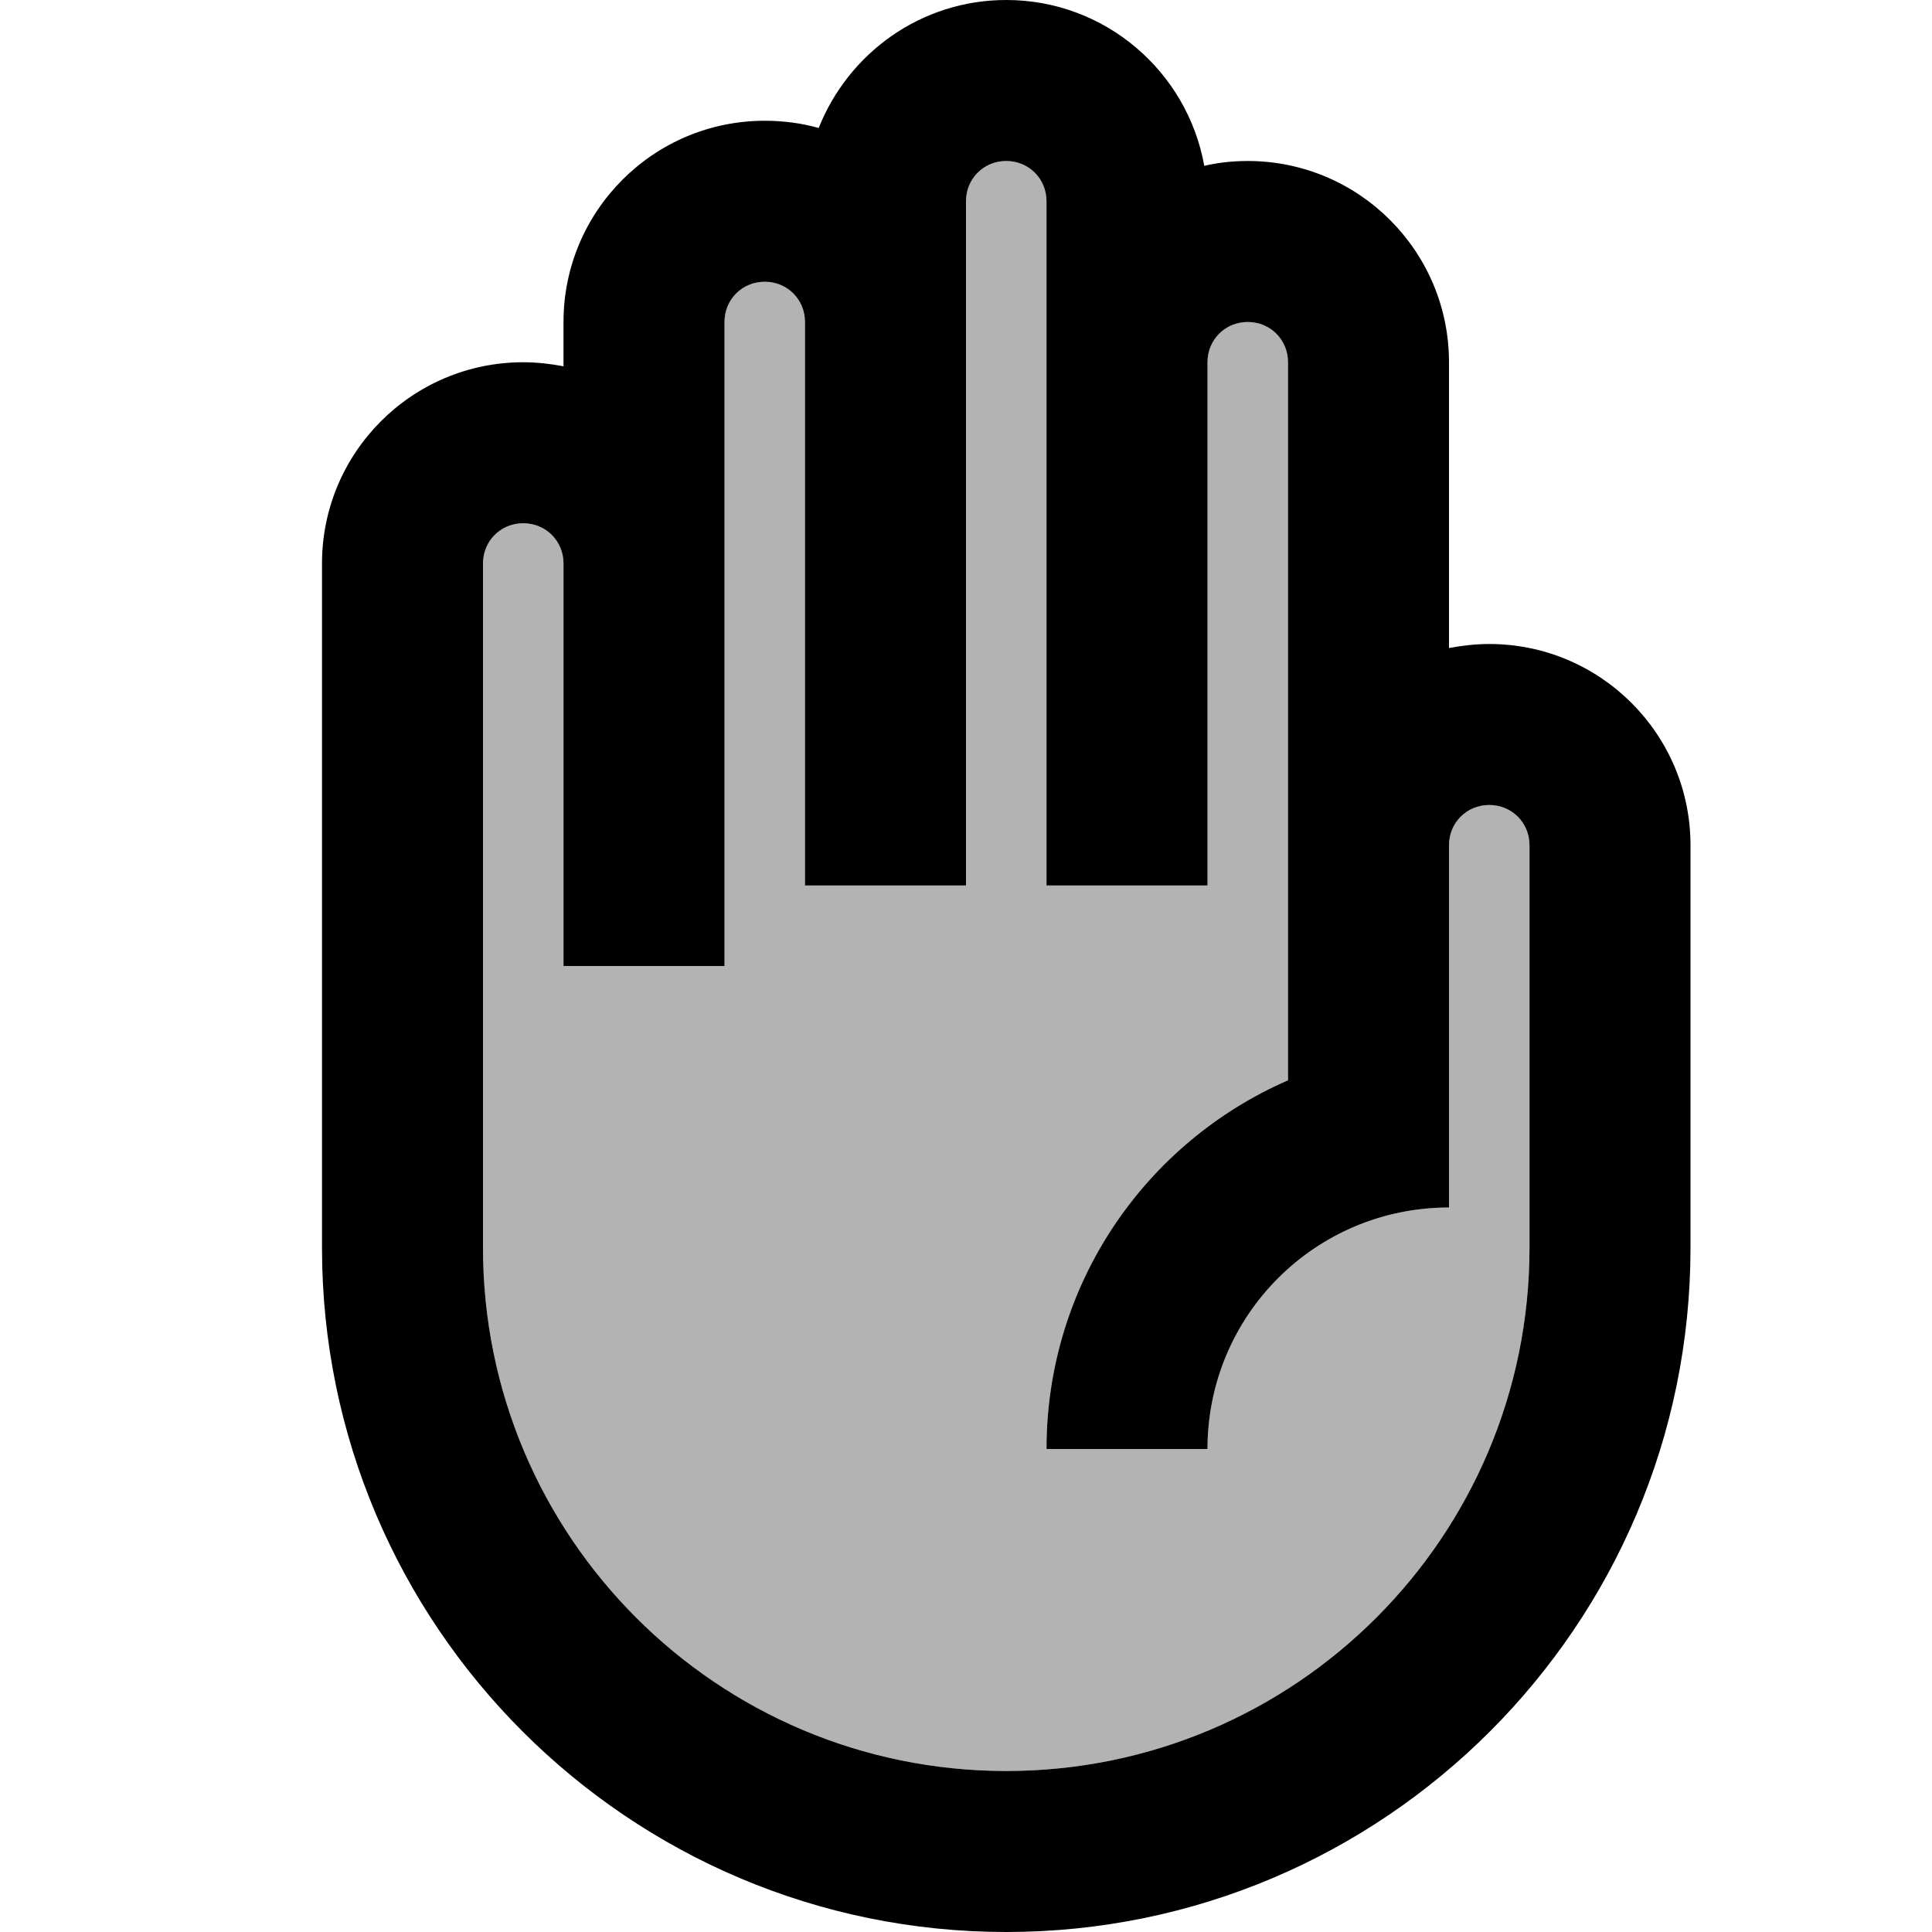 <svg  viewBox="0 0 24 24" fill="none" xmlns="http://www.w3.org/2000/svg">
<path opacity="0.3" d="M19 15.5C19 19.09 16.09 22 12.5 22C8.91 22 6 19.09 6 15.5V7C6 6.72 6.22 6.5 6.5 6.5C6.78 6.5 7 6.72 7 7V12H9V4C9 3.72 9.22 3.5 9.5 3.5C9.78 3.5 10 3.72 10 4V11H12V2.5C12 2.22 12.22 2 12.5 2C12.78 2 13 2.22 13 2.5V11H15V4.5C15 4.22 15.22 4 15.5 4C15.78 4 16 4.22 16 4.5V13.42C14.23 14.19 13 15.95 13 18H15C15 16.34 16.34 15 18 15V10.5C18 10.22 18.22 10 18.5 10C18.78 10 19 10.22 19 10.5V15.5Z" fill="currentColor"/>
<path d="M18.5 8C18.33 8 18.16 8.02 18 8.05V4.5C18 3.12 16.88 2 15.5 2C15.31 2 15.13 2.02 14.96 2.06C14.75 0.89 13.73 0 12.5 0C11.44 0 10.54 0.66 10.17 1.59C9.96 1.53 9.73 1.5 9.5 1.5C8.12 1.5 7 2.62 7 4V4.55C6.84 4.52 6.67 4.5 6.5 4.5C5.12 4.5 4 5.62 4 7V15.5C4 20.19 7.81 24 12.5 24C17.19 24 21 20.19 21 15.5V10.5C21 9.12 19.88 8 18.5 8ZM19 15.5C19 19.09 16.09 22 12.5 22C8.91 22 6 19.09 6 15.5V7C6 6.72 6.22 6.5 6.5 6.5C6.78 6.5 7 6.72 7 7V12H9V4C9 3.72 9.22 3.5 9.5 3.5C9.78 3.5 10 3.72 10 4V11H12V2.5C12 2.22 12.22 2 12.5 2C12.78 2 13 2.22 13 2.5V11H15V4.5C15 4.22 15.22 4 15.5 4C15.78 4 16 4.22 16 4.5V13.42C14.23 14.19 13 15.95 13 18H15C15 16.34 16.34 15 18 15V10.5C18 10.22 18.22 10 18.5 10C18.78 10 19 10.22 19 10.5V15.5Z" fill="currentColor"/>
</svg>
